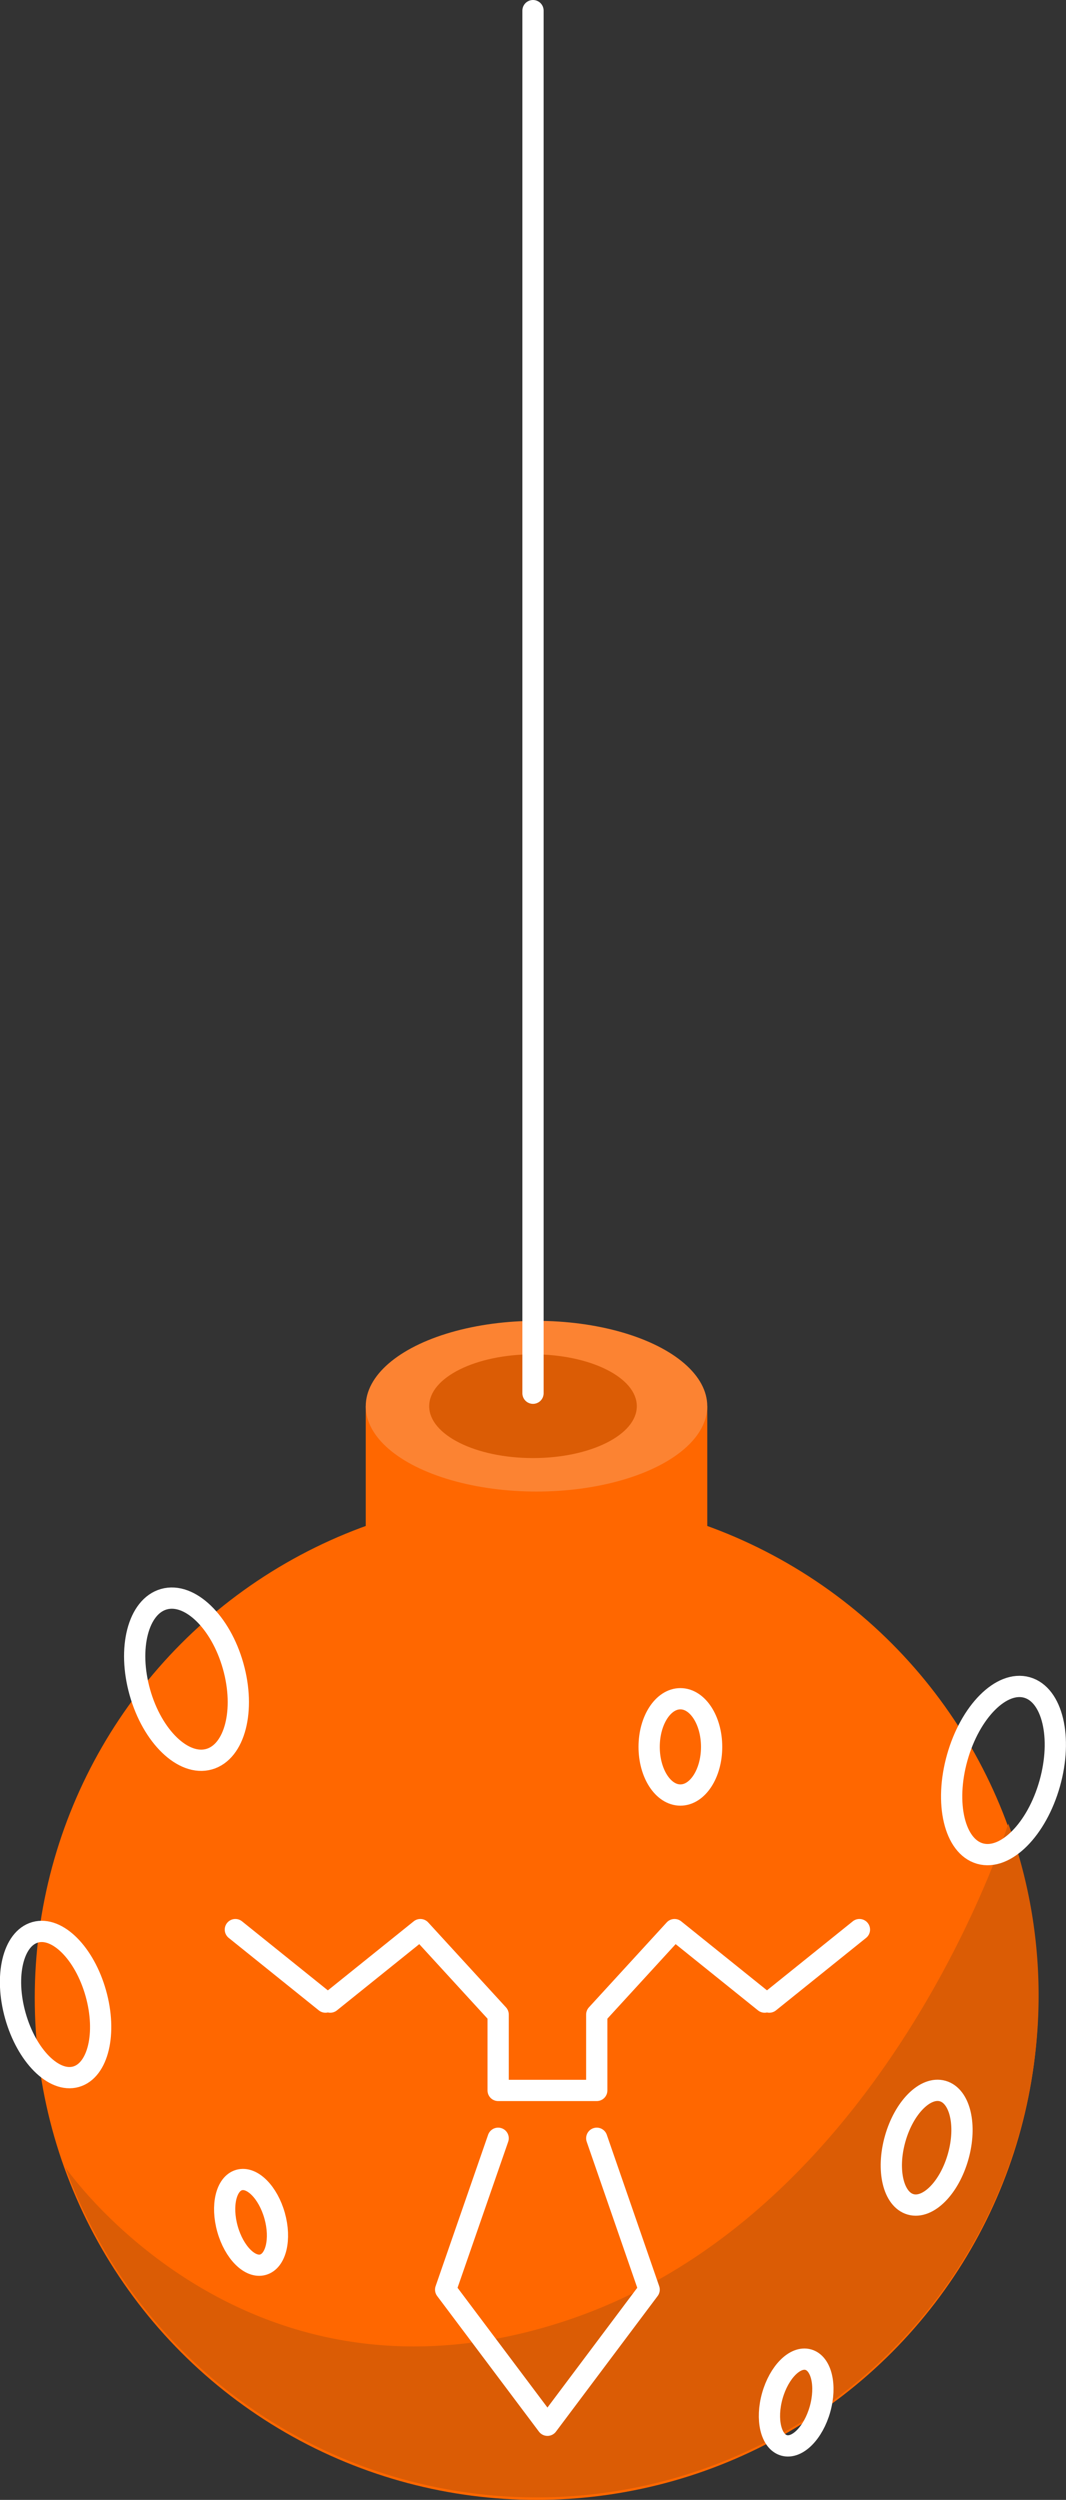 <svg xmlns="http://www.w3.org/2000/svg" viewBox="0 0 100.32 235.18"><rect x="0" y="0" width="100.32" height="235.18" fill="#333333" stroke="none"/><defs><style>.cls-1{fill:#ff6700;}.cls-2{fill:#db5c05;}.cls-3{fill:#fc8332;}.cls-4,.cls-5,.cls-6{fill:none;stroke:#fff;stroke-width:2px;}.cls-4,.cls-5{stroke-linecap:round;}.cls-4{stroke-miterlimit:10;}.cls-5,.cls-6{stroke-linejoin:round;}</style></defs><g id="Слой_2" data-name="Слой 2"><g id="Layer_1" data-name="Layer 1"><circle class="cls-1" cx="50.49" cy="187.96" r="47.22"/><path class="cls-2" d="M94.89,171.56A47.22,47.22,0,0,1,6.15,203.89s16.74,24.42,47,14.47S94.89,171.56,94.89,171.56Z"/><ellipse class="cls-1" cx="50.49" cy="146.81" rx="16.07" ry="8.03"/><rect class="cls-1" x="34.42" y="132.29" width="32.14" height="14.52"/><ellipse class="cls-3" cx="50.49" cy="132.29" rx="16.07" ry="8.03"/><ellipse class="cls-2" cx="50.16" cy="132.29" rx="9.77" ry="4.88"/><line class="cls-4" x1="50.16" y1="1" x2="50.16" y2="131.07"/><line class="cls-5" x1="30.63" y1="188.35" x2="22.15" y2="181.53"/><polyline class="cls-5" points="71.96 188.35 65.27 182.97 63.48 181.53 56.16 189.52 56.16 196.66 53.17 196.66 49.87 196.66 46.88 196.66 46.88 189.52 39.56 181.53 37.77 182.97 31.08 188.35"/><line class="cls-5" x1="72.4" y1="188.35" x2="80.88" y2="181.53"/><polyline class="cls-5" points="46.88 201.16 41.94 215.4 51.52 228.16 61.09 215.4 56.16 201.16"/><ellipse class="cls-6" cx="17.56" cy="157.97" rx="4.56" ry="7.82" transform="translate(-42.28 10.72) rotate(-15.77)"/><ellipse class="cls-6" cx="5.24" cy="188.57" rx="3.93" ry="7.06" transform="translate(-51.06 8.53) rotate(-15.77)"/><ellipse class="cls-6" cx="24.07" cy="209.52" rx="2.31" ry="4.15" transform="matrix(0.96, -0.27, 0.27, 0.96, -56.05, 14.43)"/><ellipse class="cls-6" cx="94.44" cy="166.57" rx="8.12" ry="4.52" transform="translate(-91.53 212.18) rotate(-74.23)"/><ellipse class="cls-6" cx="64.03" cy="164.34" rx="2.94" ry="4.53"/><ellipse class="cls-6" cx="87.21" cy="202.06" rx="5.54" ry="3.08" transform="translate(-130.95 231.06) rotate(-74.23)"/><ellipse class="cls-6" cx="74.93" cy="226.03" rx="4.19" ry="2.33" transform="translate(-162.96 236.7) rotate(-74.23)"/></g></g></svg>